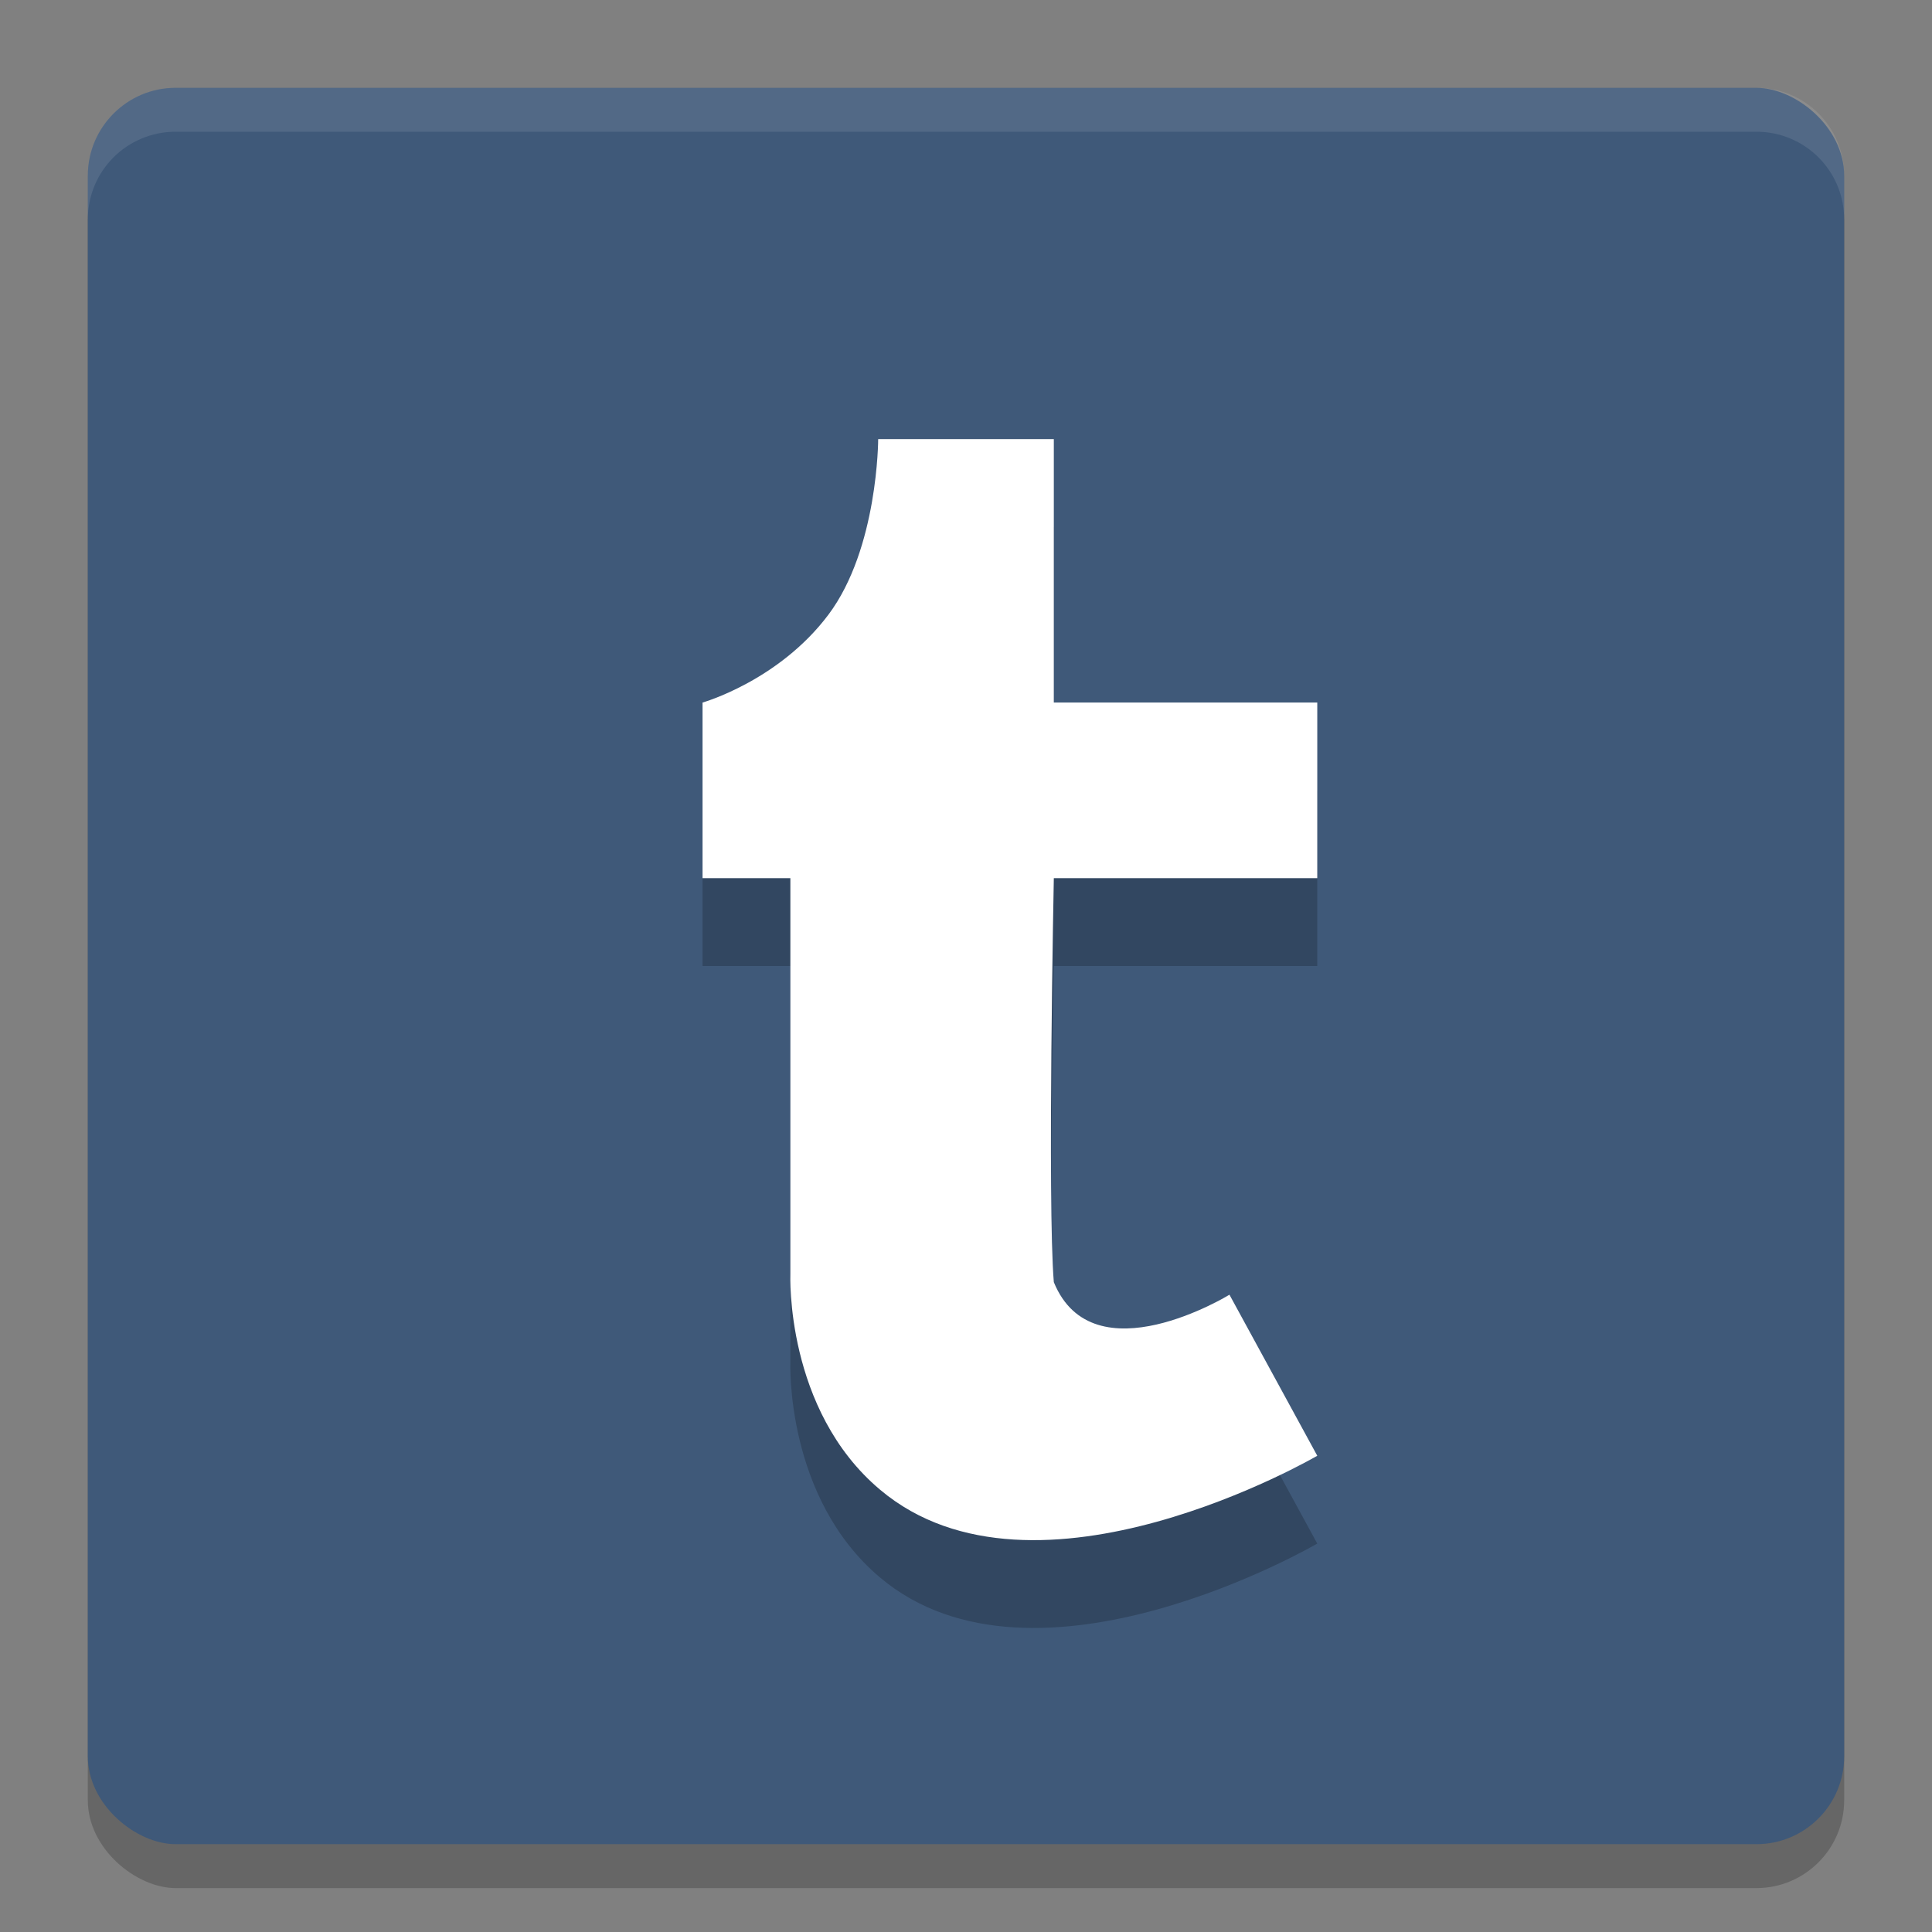 <svg width="22" height="22" version="1.1" xmlns="http://www.w3.org/2000/svg">
 <rect width="100%" height="100%" fill="#808080" stroke="none"/>
 <rect transform="matrix(0,-1,-1,0,0,0)" x="-21.5" y="-21" width="20" height="20" rx="1" ry="1" style="opacity:.2"/>
 <rect transform="matrix(0,-1,-1,0,0,0)" x="-21" y="-21" width="20" height="20" rx="1" ry="1" style="fill:#3f5979"/>
 <path d="m9 11v4.511s-0.061 1.542 1.022 2.453c1.767 1.488 4.978-0.387 4.978-0.387l-1-1.834s-1.552 0.954-2-0.143c-0.074-0.894 0-4.6 0-4.6h3v-2h-3v-3h-2s0 1.245-0.567 2-1.433 1-1.433 1v2z" style="opacity:.2"/>
 <path d="m9 10v4.511s-0.061 1.542 1.022 2.453c1.767 1.488 4.978-0.387 4.978-0.387l-1-1.834s-1.552 0.954-2-0.143c-0.074-0.894 0-4.6 0-4.6h3v-2h-3v-3h-2s0 1.245-0.567 2-1.433 1-1.433 1v2z" style="fill:#ffffff"/>
 <path d="m2 1c-0.554 0-1 0.446-1 1v0.5c0-0.554 0.446-1 1-1h18c0.554 0 1 0.446 1 1v-0.5c0-0.554-0.446-1-1-1z" style="fill:#ffffff;opacity:.1"/>
</svg>
